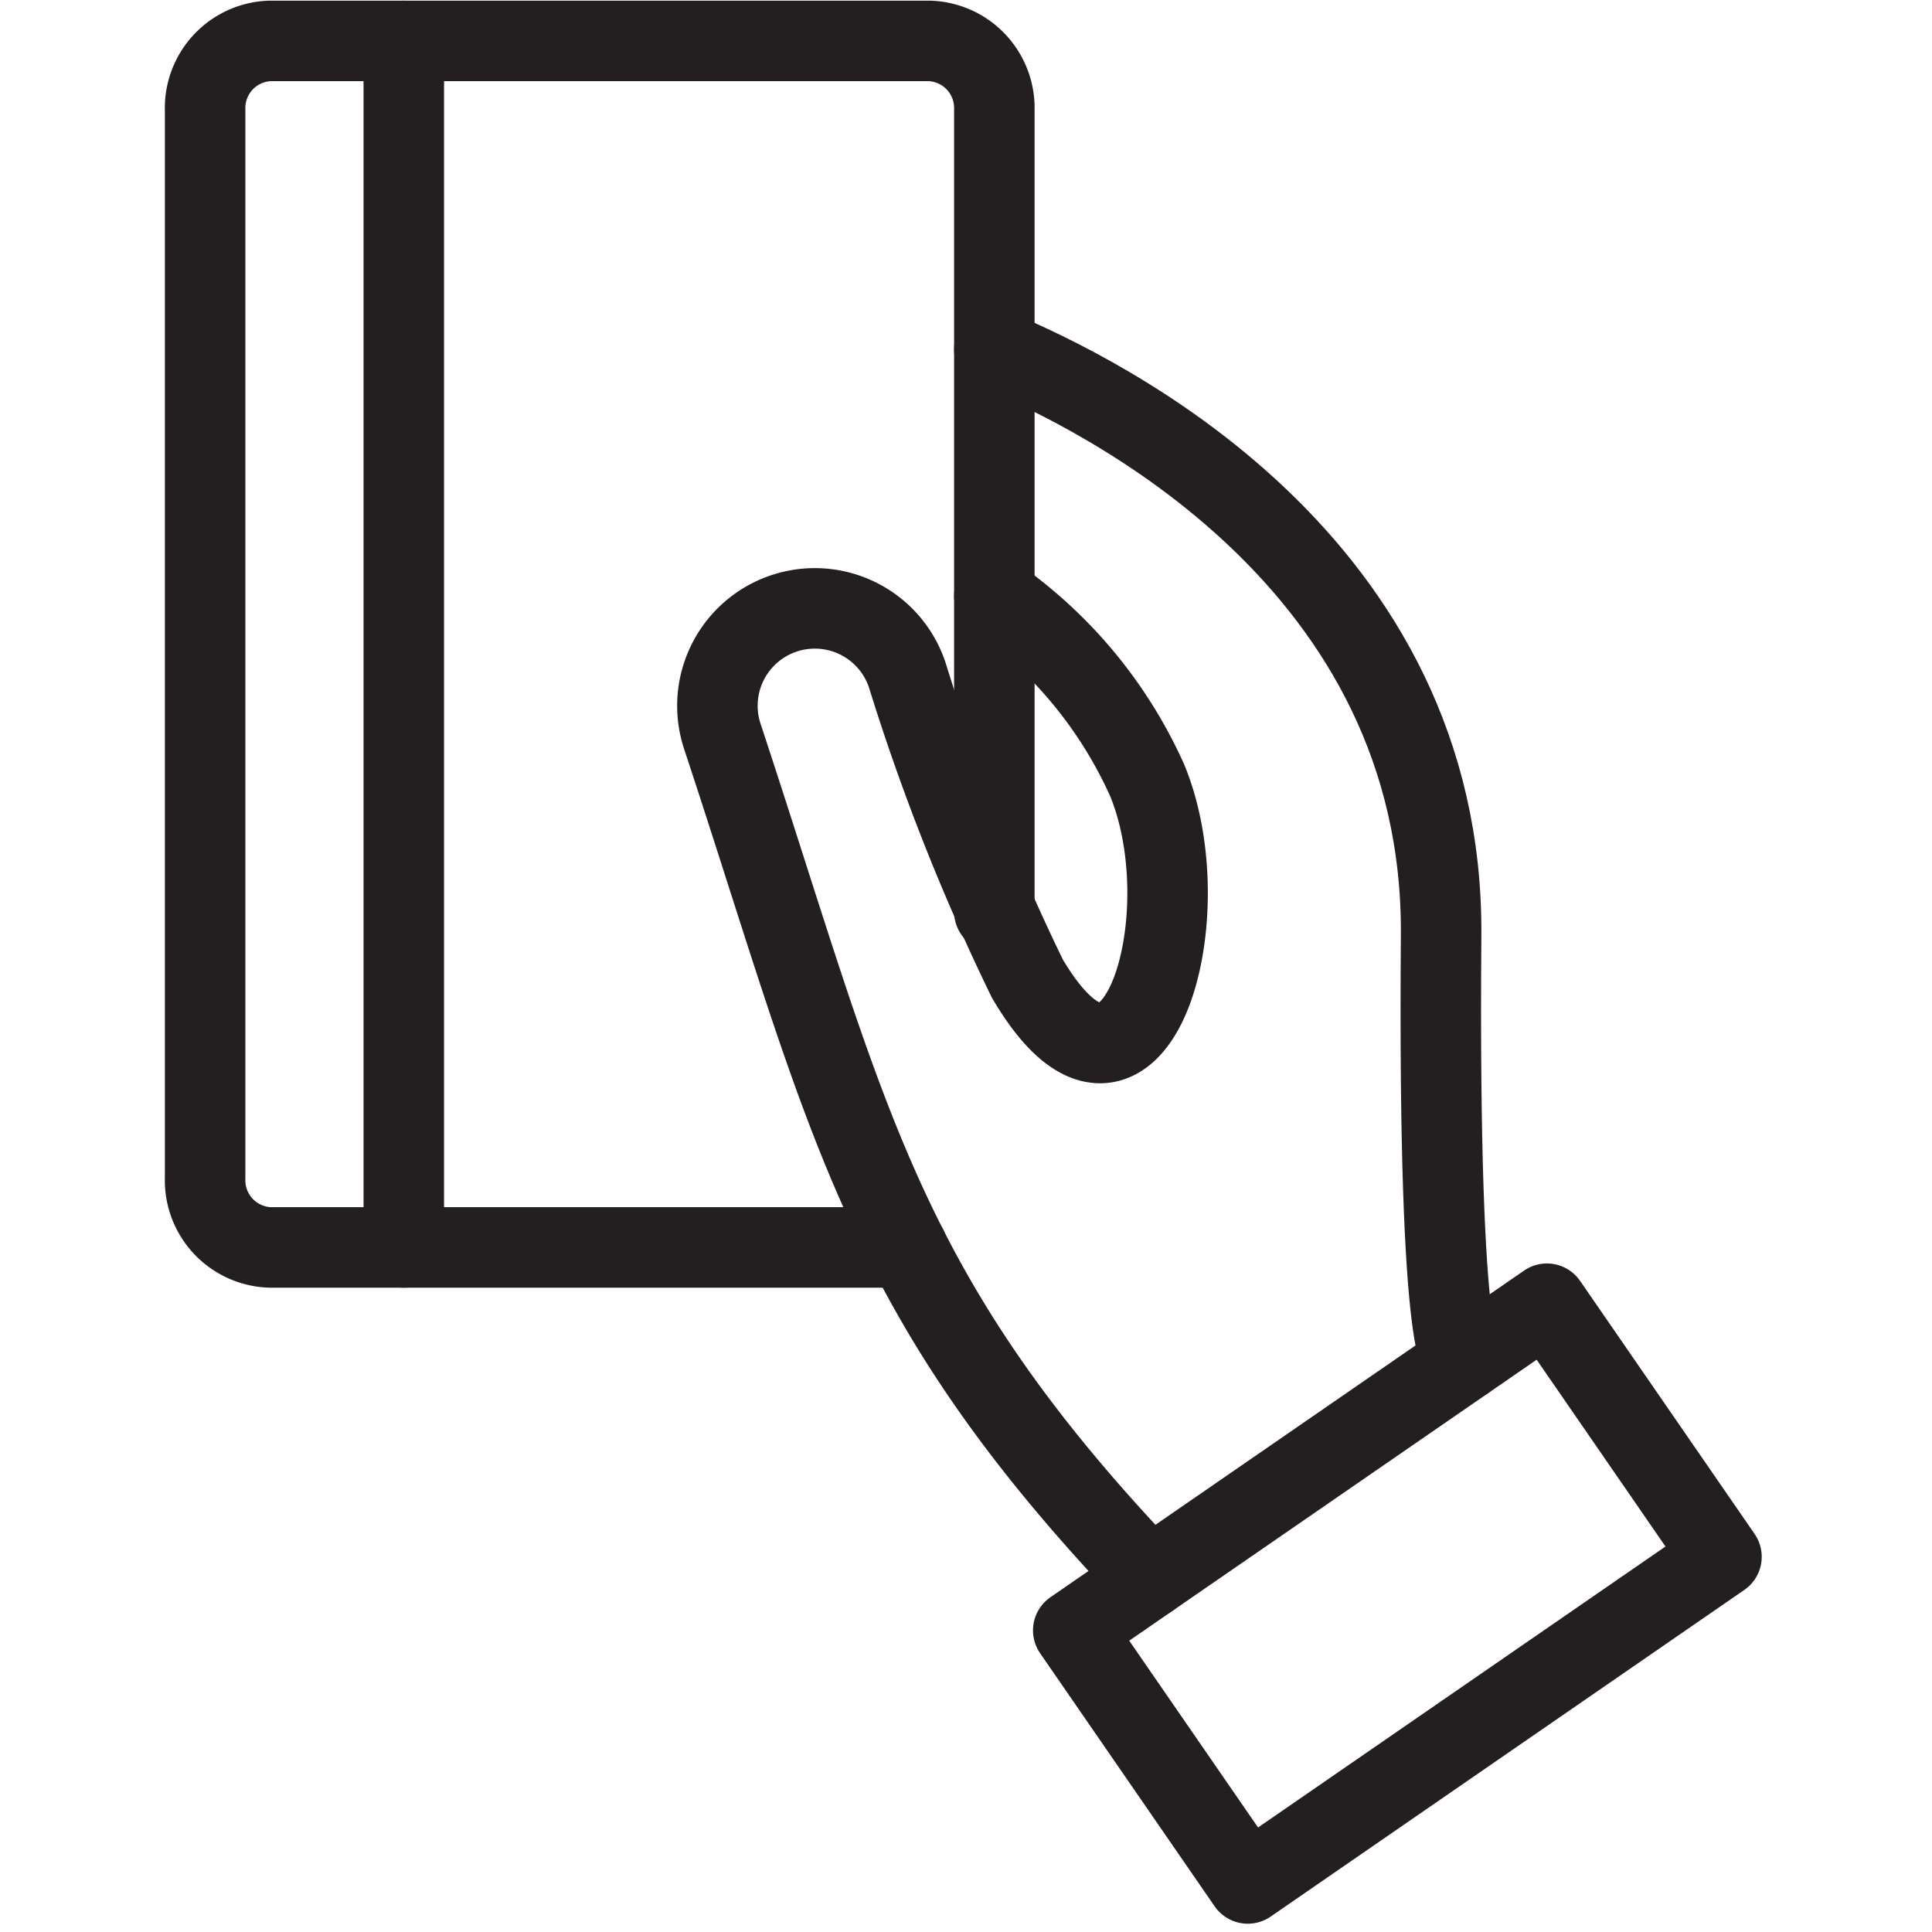 <?xml version="1.0" ?><svg data-name="Layer 1" id="Layer_1" viewBox="0 0 24 24" xmlns="http://www.w3.org/2000/svg"><defs><style>.cls-1{fill:none;stroke:#231f20;stroke-linecap:round;stroke-linejoin:round;}</style></defs><title/><path class="cls-1" d="M11.269,15.496H3.358a.834.834,0,0,1-.81-.856V1.365a.834.834,0,0,1,.81-.857h8.184a.834.834,0,0,1,.81.857v9.959"/><line class="cls-1" x1="5.016" x2="5.016" y1="15.496" y2="0.509"/><path class="cls-1" d="M12.352,7.404a5.57,5.57,0,0,1,1.899,2.29c.713,1.732-.174,4.694-1.489,2.462a26.626,26.626,0,0,1-1.491-3.768,1.21,1.21,0,0,0-2.298.759c1.574,4.762,1.923,6.9,5.31,10.45"/><rect class="cls-1" height="3.819" transform="translate(-8.17 13.354) rotate(-34.592)" width="7.148" x="13.784" y="17.887"/><path class="cls-1" d="M12.352,4.339c1.339.559,5.585,2.636,5.55,7.28-.042,5.512.289,5.283.289,5.283"/></svg>
